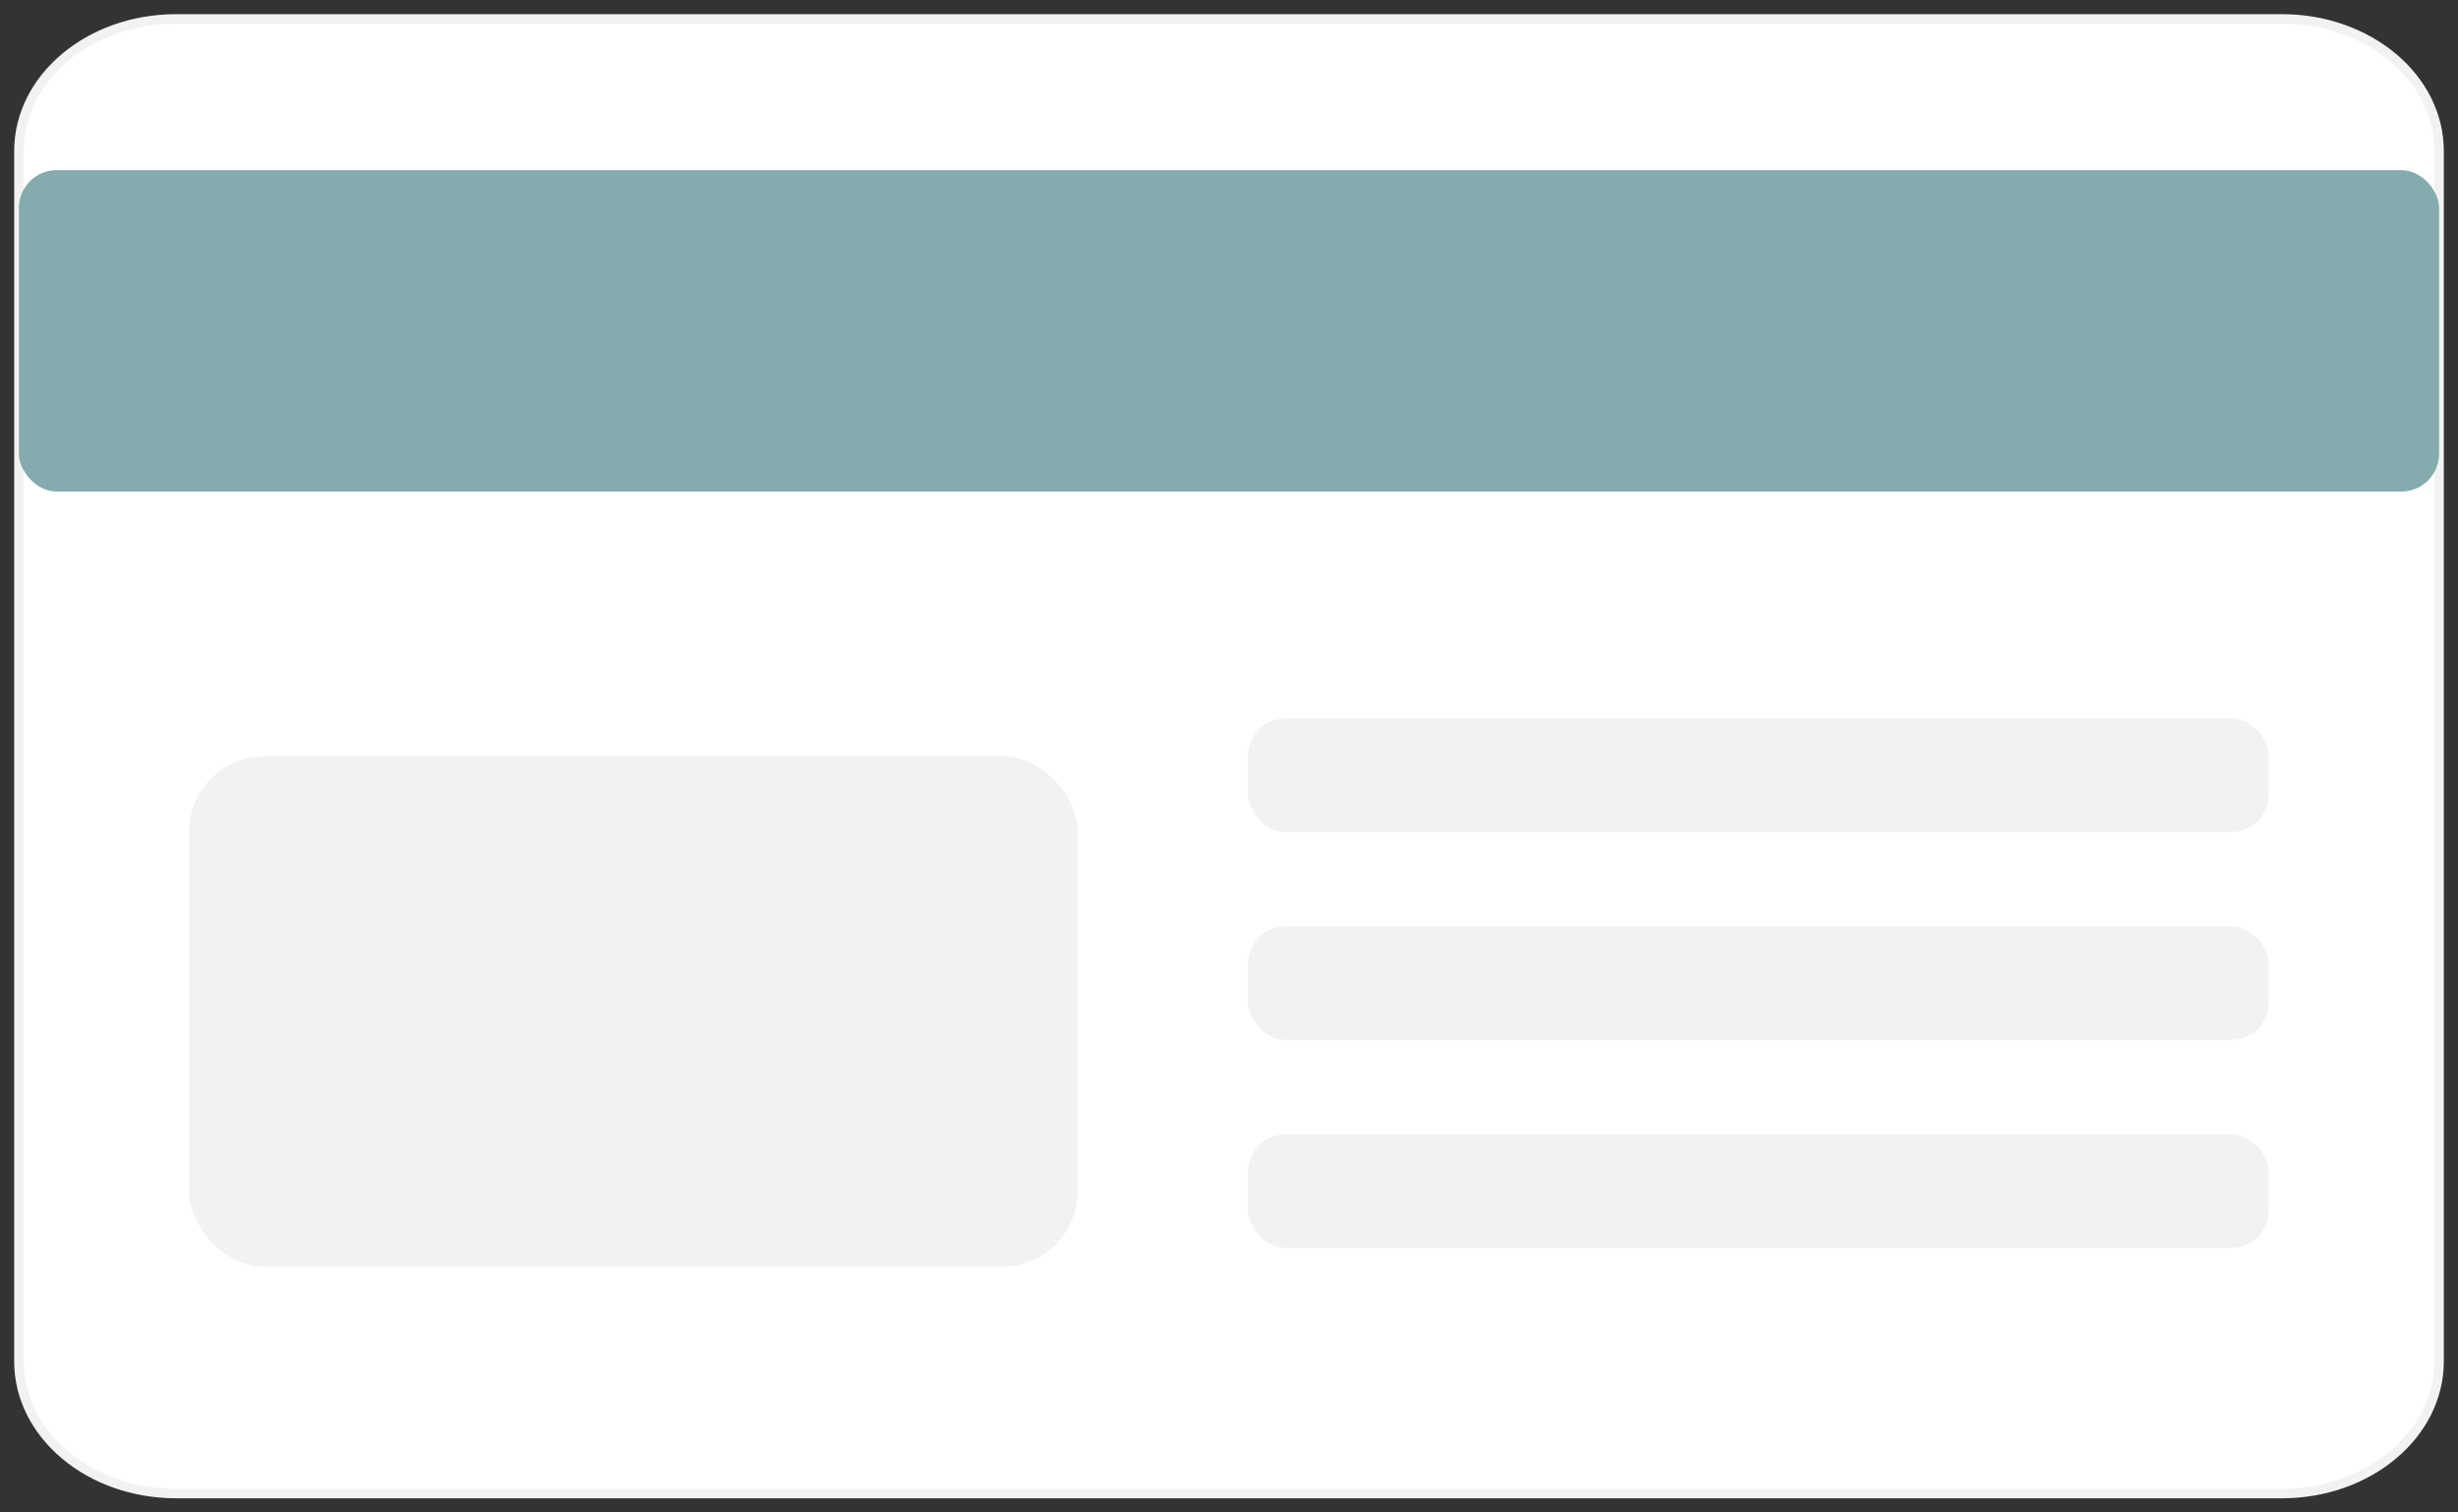 <svg xmlns="http://www.w3.org/2000/svg" width="130" height="80" viewBox="0 0 130 80" fill="none">
  <rect x="0" y="0" width="130" height="80" fill="#333333" stroke="none"/>
  <path d="M120.692 1H9.308C4.72 1 1 4.13 1 7.992V72.008C1 75.87 4.72 79 9.308 79H120.692C125.28 79 129 75.87 129 72.008V7.992C129 4.13 125.28 1 120.692 1Z" fill="white" stroke="#F2F2F2" stroke-width="0.5"/>
  <rect x="1" y="9" width="128" height="17" rx="2" fill="#84ABAE"/>
  <rect x="66" y="38" width="54" height="6" rx="2" fill="#F2F2F2"/>
  <rect x="66" y="49" width="54" height="6" rx="2" fill="#F2F2F2"/>
  <rect x="66" y="60" width="54" height="6" rx="2" fill="#F2F2F2"/>
  <rect x="10" y="40" width="47" height="27" rx="4" fill="#F2F2F2"/>
</svg>